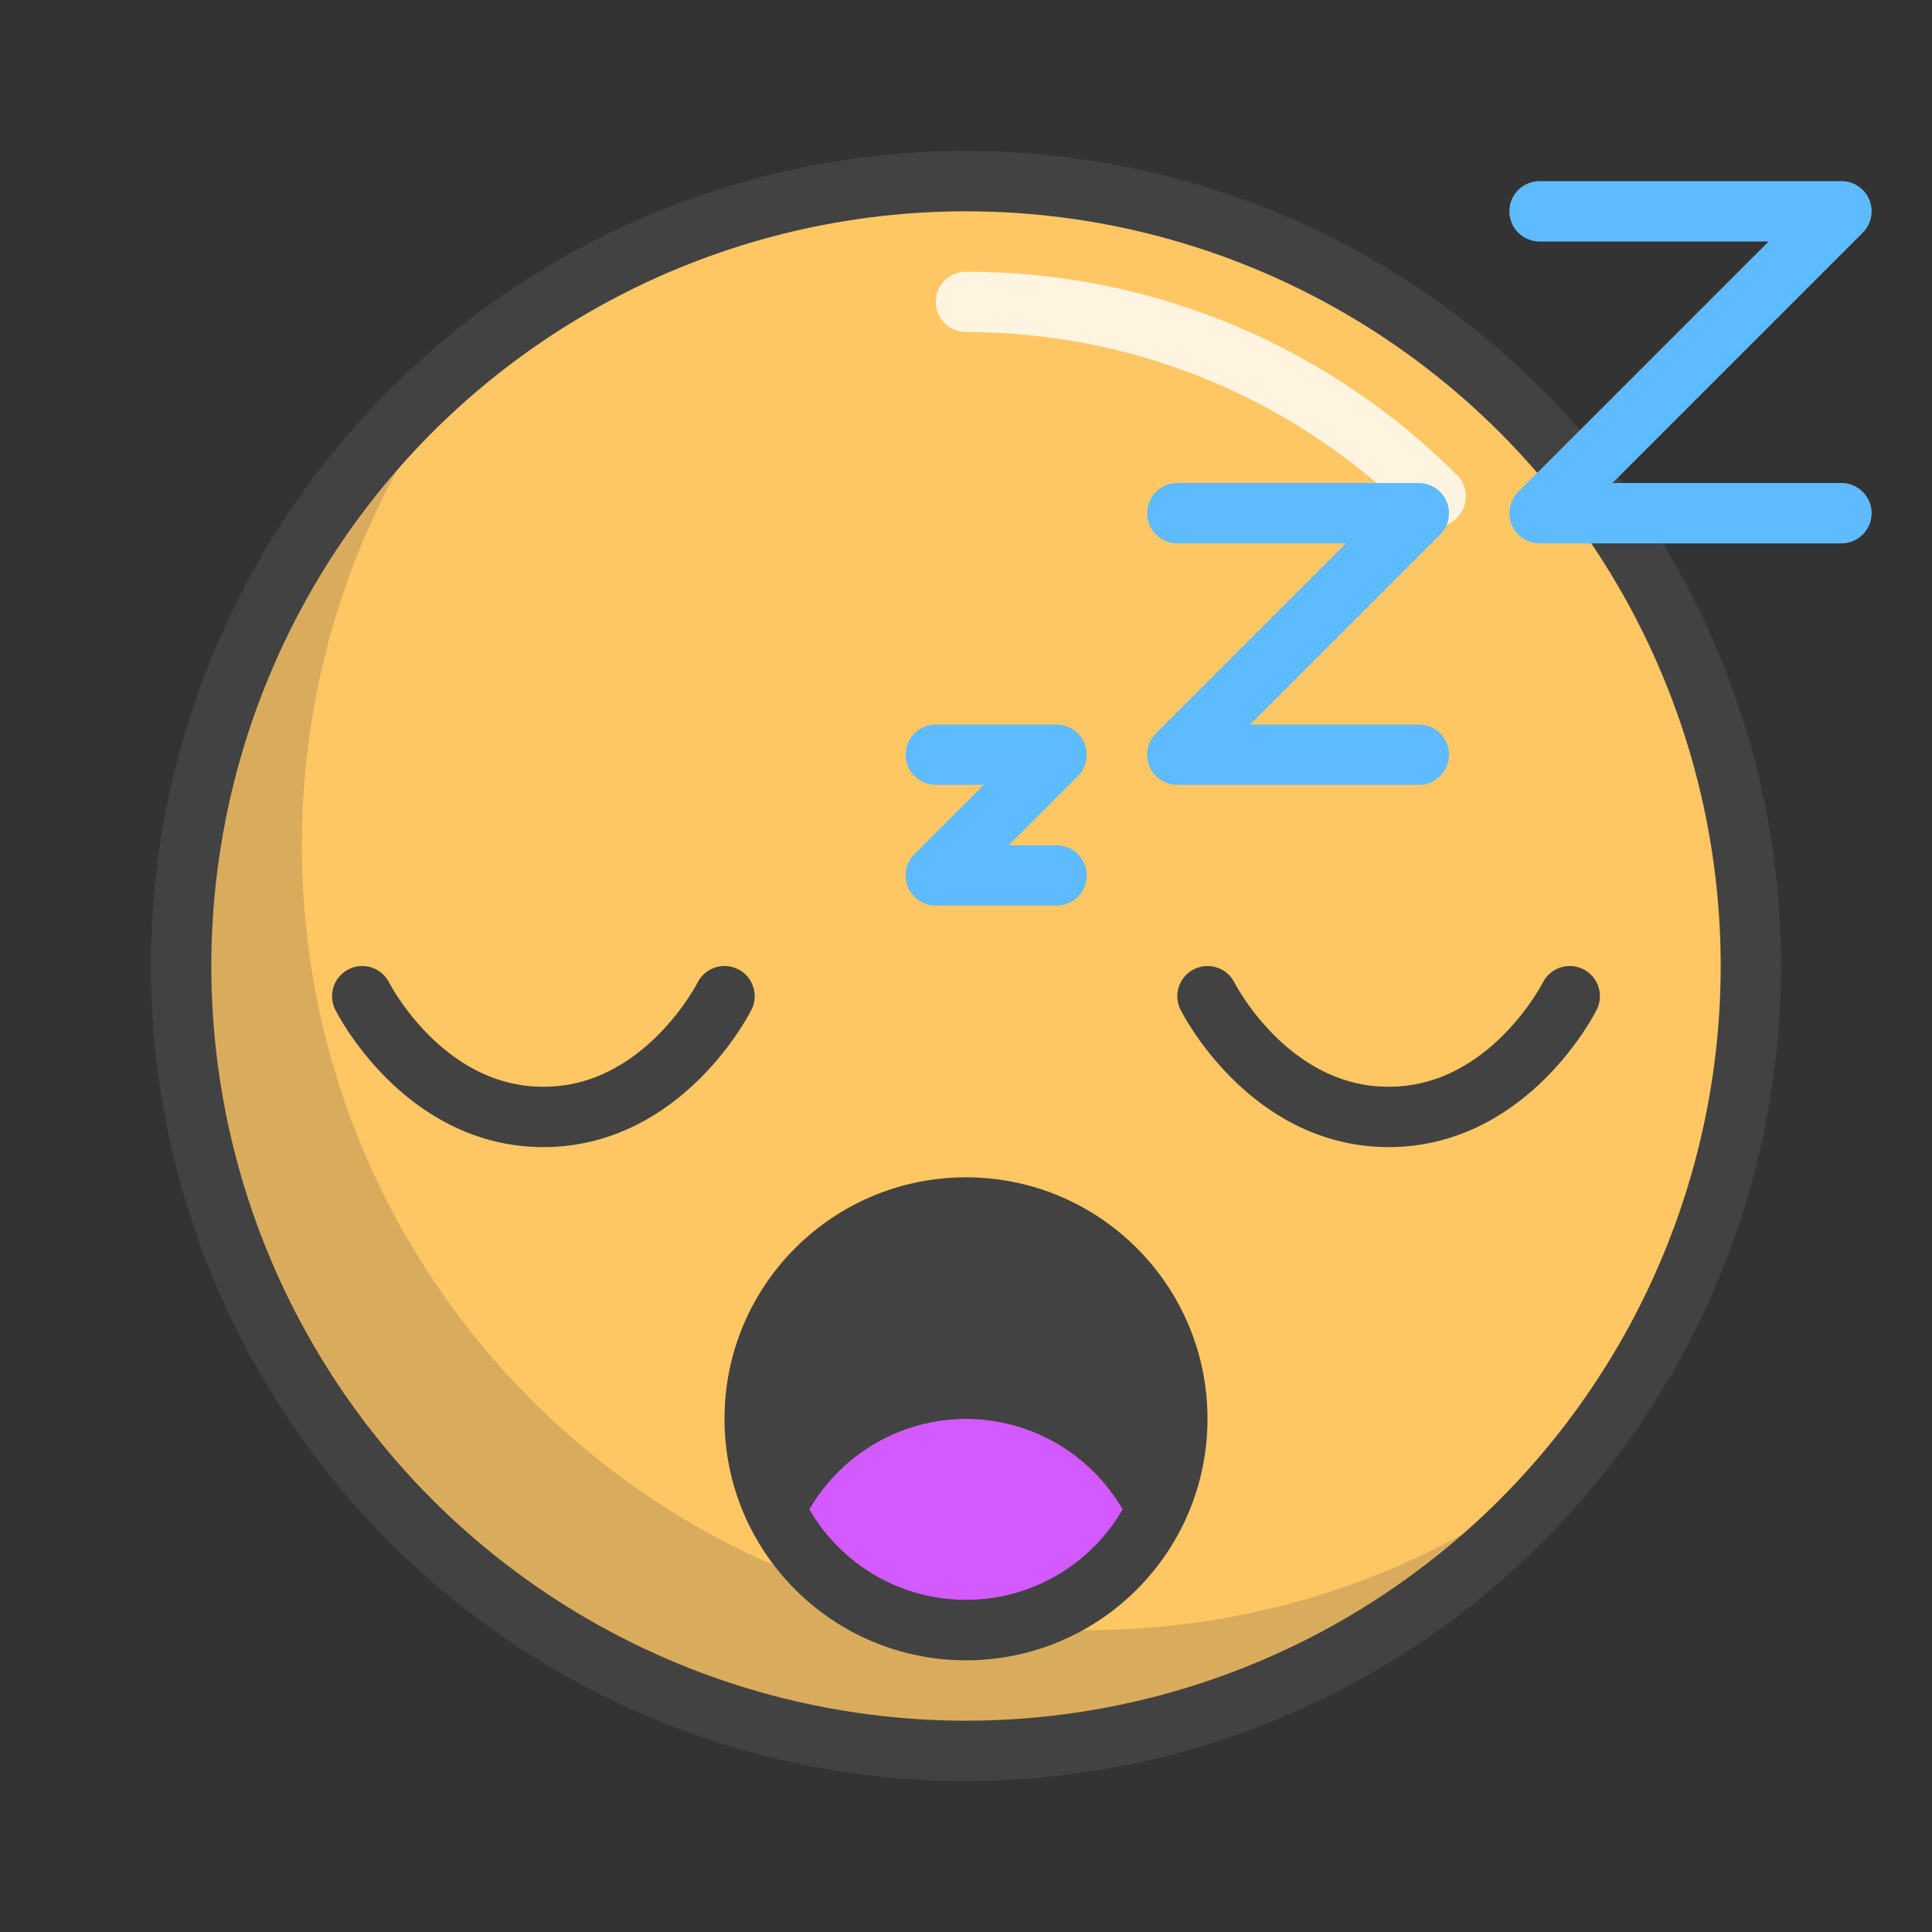 <?xml version="1.0" encoding="utf-8"?>
<!-- Generator: Adobe Illustrator 17.0.0, SVG Export Plug-In . SVG Version: 6.00 Build 0)  -->
<!DOCTYPE svg PUBLIC "-//W3C//DTD SVG 1.1//EN" "http://www.w3.org/Graphics/SVG/1.1/DTD/svg11.dtd">
<svg version="1.1" id="Capa_1" xmlns="http://www.w3.org/2000/svg" xmlns:xlink="http://www.w3.org/1999/xlink" x="0px" y="0px"
	 width="64px" height="64px" viewBox="0 0 64 64" style="enable-background:new 0 0 64 64;" xml:space="preserve">
<rect x="0" y="0" width="64" height="64" fill="#333333" stroke="none"/>
<style type="text/css">
	.st0{fill:#FFC764;}
	.st1{fill:#424242;}
	.st2{fill:#D25AFF;}
	.st3{opacity:0.2;fill:#424242;}
	.st4{opacity:0.8;fill:none;stroke:#FFFFFF;stroke-width:2;stroke-linecap:round;stroke-miterlimit:10;}
	.st5{fill:none;stroke:#424242;stroke-width:2;stroke-miterlimit:10;}
	.st6{fill:none;stroke:#424242;stroke-width:2;stroke-linecap:round;stroke-linejoin:round;stroke-miterlimit:10;}
	.st7{fill:none;stroke:#5FBBFF;stroke-width:2;stroke-linecap:round;stroke-linejoin:round;stroke-miterlimit:10;}
</style>
<g id="color">
	<circle class="st0" cx="32" cy="32" r="26"/>
	<circle class="st1" cx="32" cy="47" r="7"/>
	<path class="st2" d="M37.19,50c-1.03,1.79-2.97,3-5.19,3s-4.16-1.21-5.19-3c1.06-1.84,3.05-3,5.19-3S36.13,48.16,37.19,50z"/>
	<path class="st3" d="M52.27,48.27C47.51,54.2,40.2,58,32,58C17.64,58,6,46.36,6,32c0-8.2,3.8-15.51,9.73-20.27
		C12.14,16.18,10,21.84,10,28c0,14.36,11.64,26,26,26C42.16,54,47.82,51.86,52.27,48.27z"/>
</g>
<path id="light" class="st4" d="M47.558,16.445C43.576,12.463,38.076,10,32,10"/>
<g id="stroke">
	<circle class="st5" cx="32" cy="32" r="26"/>
	<path class="st6" d="M40,33c0,0,2,4,6,4s6-4,6-4"/>
	<path class="st6" d="M12,33c0,0,2,4,6,4s6-4,6-4"/>
	<circle class="st6" cx="32" cy="47" r="7"/>
	<path class="st6" d="M38.323,49.994C37.199,47.632,34.79,46,32,46c-2.792,0-5.202,1.635-6.326,3.999"/>
</g>
<g id="zzz">
	<polyline class="st7" points="31,25 35,25 31,29 35,29 	"/>
	<polyline class="st7" points="39,17 47,17 39,25 47,25 	"/>
	<polyline class="st7" points="51,7 61,7 51,17 61,17 	"/>
</g>
<g>
</g>
<g>
</g>
<g>
</g>
<g>
</g>
<g>
</g>
<g>
</g>
</svg>

